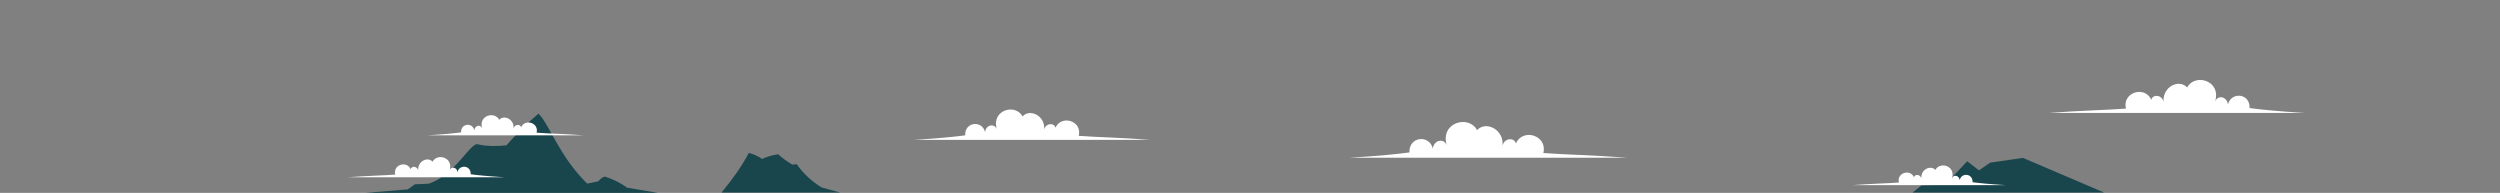 <?xml version="1.0" encoding="UTF-8"?>
<svg width="1024px" height="79px" viewBox="0 0 1024 79" version="1.1" xmlns="http://www.w3.org/2000/svg" xmlns:xlink="http://www.w3.org/1999/xlink">
    <rect x="0" y="0" width="1024" height="79" fill="#808080" stroke="none"/>
    <title>seascape/medium/horizon</title>
    <g id="seascape/medium/horizon" stroke="none" stroke-width="1" fill="none" fill-rule="evenodd">
        <path d="M149.503,79.007 L167.03,77.58 L169.945,75.485 L175.637,75.236 C179.253,73.966 181.363,72.226 182.869,71.041 C189.093,66.138 192.623,59.609 195.34,59.012 C199.561,60.11 204.223,59.85 207.431,59.524 C211.412,54.988 215.745,50.639 220.55,46.54 C224.868,50.564 228.88,63.786 240.509,75.212 L245.041,74.277 C245.963,73.148 246.856,72.597 247.736,72.309 C251.155,73.425 254.235,74.907 256.866,76.878 L269.564,79.007 L149.503,79.007 Z M295.541,78.865 C300.067,73.375 303.963,67.946 306.709,62.632 C308.588,63.123 310.415,63.858 312.126,65.103 C314.23,64.183 316.425,63.523 318.726,63.17 C320.404,64.706 322.311,66.135 324.534,67.42 L326.357,67.272 C329.102,71.223 332.569,74.281 336.493,76.77 L344.156,78.865 L295.541,78.865 Z M861.851,78.865 L783.384,78.865 L787.081,75.895 L796.747,75.711 L805.749,66.042 L810.572,69.77 L815.19,66.616 L828.61,64.673 L861.851,78.865 Z" id="islands" fill="#19464C"></path>
        <path d="M799.605,72.825 L799.546,73.036 L799.57,72.969 C800.254,71.291 802.511,71.9 802.681,73.779 C803.417,70.561 808.131,71.014 807.953,74.629 C810.591,74.99 814.744,75.417 821.461,75.824 L758.941,75.824 C766.59,75.223 772.978,75.137 777.794,74.76 C776.804,70.853 782.342,69.024 783.986,72.61 C784.273,71.227 786.599,71.322 786.977,73.11 L786.983,73.146 L786.975,73.063 C786.681,69.436 790.723,67.45 792.727,69.603 C794.549,66.143 800.923,67.795 799.605,72.825 Z M184.241,69.534 L184.185,69.733 L184.203,69.684 C184.899,67.954 187.22,68.577 187.396,70.506 C188.149,67.208 192.982,67.672 192.799,71.377 C195.502,71.748 199.76,72.185 206.644,72.602 L142.563,72.602 C150.402,71.986 156.95,71.898 161.887,71.512 C160.871,67.507 166.547,65.633 168.232,69.308 C168.529,67.887 170.92,67.988 171.3,69.83 L171.305,69.859 L171.297,69.779 C170.991,66.057 175.138,64.017 177.191,66.225 C179.061,62.677 185.598,64.374 184.241,69.534 Z M592.553,59.385 C589.898,50.058 601.653,46.95 604.997,53.295 C608.641,49.379 615.992,52.993 615.456,59.591 L615.445,59.708 L615.447,59.695 C616.106,56.487 620.197,56.25 620.856,58.616 L620.893,58.764 C623.881,52.243 633.951,55.569 632.149,62.673 C640.907,63.358 652.522,63.515 666.43,64.608 L666.43,64.608 L552.746,64.608 C564.962,63.867 572.512,63.091 577.308,62.434 C576.985,55.861 585.557,55.037 586.896,60.889 C587.207,57.472 591.31,56.365 592.554,59.417 L592.591,59.514 Z M408.27,52.837 C406.031,44.934 415.994,42.302 418.83,47.681 C421.902,44.377 428.088,47.393 427.707,52.933 L427.691,53.128 L427.707,53.047 C428.303,50.393 431.708,50.205 432.276,52.179 L432.311,52.32 C434.847,46.789 443.387,49.61 441.859,55.635 C449.287,56.216 459.139,56.35 470.936,57.276 L470.936,57.276 L374.512,57.276 C384.87,56.649 391.276,55.99 395.345,55.433 C395.07,49.858 402.34,49.159 403.476,54.122 C403.738,51.24 407.184,50.296 408.257,52.832 L408.304,52.951 Z M197.432,52.366 C196.075,47.205 202.612,45.509 204.482,49.057 C206.536,46.849 210.682,48.888 210.378,52.611 L210.371,52.677 L210.374,52.662 C210.742,50.875 213.001,50.727 213.408,52.015 L213.441,52.14 C215.126,48.464 220.803,50.339 219.788,54.343 C224.725,54.729 231.272,54.818 239.111,55.434 L239.111,55.434 L175.028,55.434 C181.915,55.017 186.17,54.579 188.874,54.209 C188.692,50.504 193.523,50.039 194.279,53.338 C194.454,51.409 196.773,50.786 197.47,52.515 L197.489,52.568 Z M907.355,41.444 L907.319,41.563 L907.361,41.456 C908.517,38.659 912.292,39.684 912.578,42.832 C913.813,37.429 921.728,38.19 921.429,44.259 C925.858,44.866 932.83,45.582 944.109,46.266 L839.139,46.266 C851.981,45.257 862.707,45.112 870.793,44.479 C869.13,37.92 878.428,34.849 881.186,40.87 C881.672,38.55 885.567,38.706 886.208,41.697 L886.216,41.743 L886.203,41.593 C885.742,35.526 892.507,32.213 895.863,35.82 C898.951,29.962 909.805,32.832 907.355,41.444 Z" id="clouds-foreground" fill="#FFFFFF"></path>
    </g>
</svg>